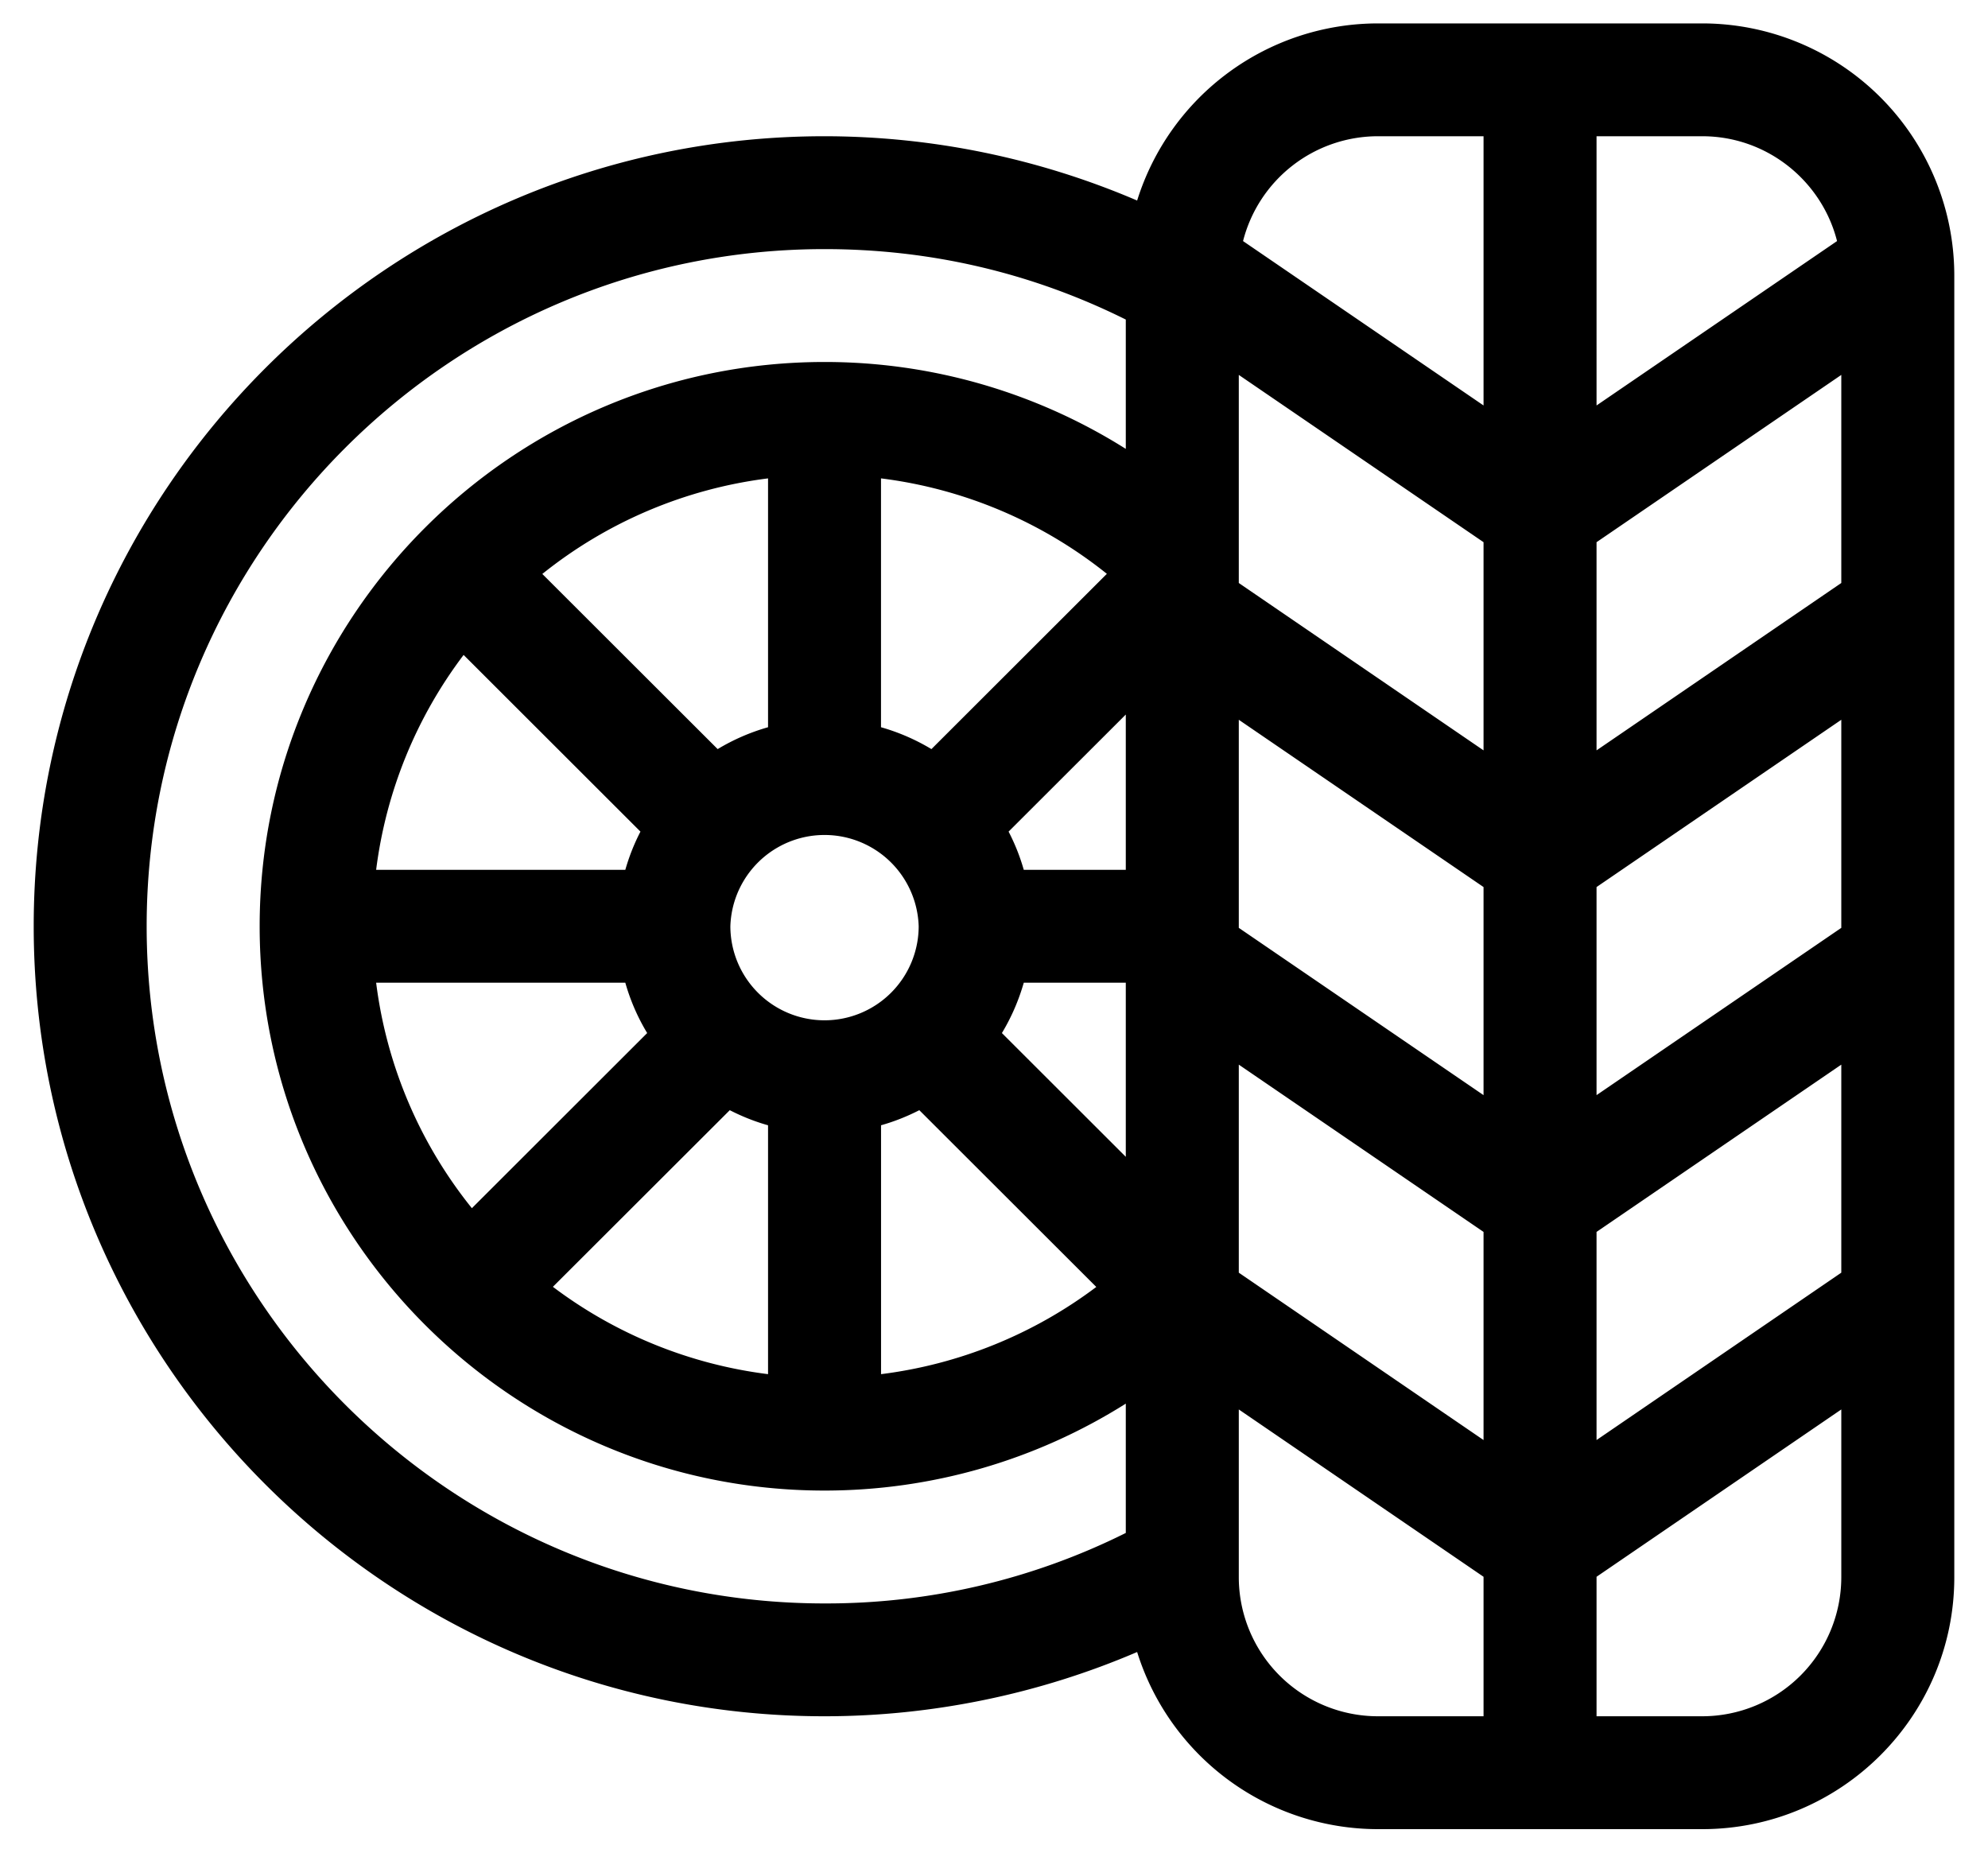 <svg xmlns="http://www.w3.org/2000/svg" width="44" height="41"><path fill-rule="evenodd" d="M37.675.518h-7.179a5.588 5.588 0 0 0-5.328 3.92 17.606 17.606 0 0 0-6.919-1.423C8.598 3.015.746 10.858.746 20.499c0 9.64 7.852 17.483 17.503 17.483 2.379 0 4.746-.49 6.919-1.422a5.588 5.588 0 0 0 5.328 3.92h7.179c3.076 0 5.579-2.5 5.579-5.573V6.091A5.582 5.582 0 0 0 37.675.518Zm3.078 27.647-5.417 3.704v-4.606l5.417-3.702v4.604Zm-7.918-16.166v4.607l-5.417-3.704V8.297l5.417 3.702ZM18.249 22.58a2.085 2.085 0 0 1-2.084-2.081 2.085 2.085 0 0 1 4.168 0 2.085 2.085 0 0 1-2.084 2.081Zm6.668-3.33h-2.258a4.506 4.506 0 0 0-.336-.846l2.594-2.591v3.437Zm-2.258 2.498h2.258v3.853l-2.742-2.739c.208-.345.371-.719.484-1.114Zm4.759-5.819 5.417 3.702v4.605l-5.417-3.702v-4.605Zm-6.803.649a4.61 4.61 0 0 0-1.116-.484v-5.507a9.968 9.968 0 0 1 4.999 2.112l-3.883 3.879Zm-3.616-.484a4.587 4.587 0 0 0-1.115.484l-3.881-3.876a9.965 9.965 0 0 1 4.996-2.115v5.507Zm-6.738-1.6 3.914 3.91a4.572 4.572 0 0 0-.335.846H8.325a9.937 9.937 0 0 1 1.936-4.756Zm3.579 7.254c.112.395.275.769.484 1.114l-3.88 3.876a9.933 9.933 0 0 1-2.119-4.99h5.515Zm2.312 2.821c.268.137.551.251.847.334v5.508a9.965 9.965 0 0 1-4.762-1.933l3.915-3.909Zm3.347.334c.296-.083.58-.197.848-.334l3.917 3.912a9.985 9.985 0 0 1-4.764 1.93v-5.508h-.001Zm7.919-1.342 5.417 3.702v4.606l-5.417-3.704v-4.604Zm13.335-3.027-5.417 3.702v-4.605l5.417-3.702v4.605Zm0-7.632-5.417 3.704v-4.607l5.417-3.702v4.605Zm-.094-7.567-5.323 3.638V3.015h2.339c1.436 0 2.646.989 2.984 2.32Zm-10.163-2.32h2.339v5.958l-5.323-3.638a3.084 3.084 0 0 1 2.984-2.32ZM3.246 20.499c0-8.263 6.731-14.986 15.003-14.986 2.347 0 4.589.525 6.668 1.559v2.862a12.488 12.488 0 0 0-6.668-1.923c-6.893 0-12.502 5.602-12.502 12.488 0 6.886 5.609 12.488 12.502 12.488 2.379 0 4.685-.674 6.668-1.924v2.862a14.839 14.839 0 0 1-6.668 1.56c-8.272 0-15.003-6.723-15.003-14.986Zm24.172 14.408v-3.715l5.417 3.703v3.087h-2.339a3.08 3.08 0 0 1-3.078-3.075Zm10.257 3.075h-2.339v-3.087l5.417-3.703v3.715a3.08 3.08 0 0 1-3.078 3.075Z"/></svg>